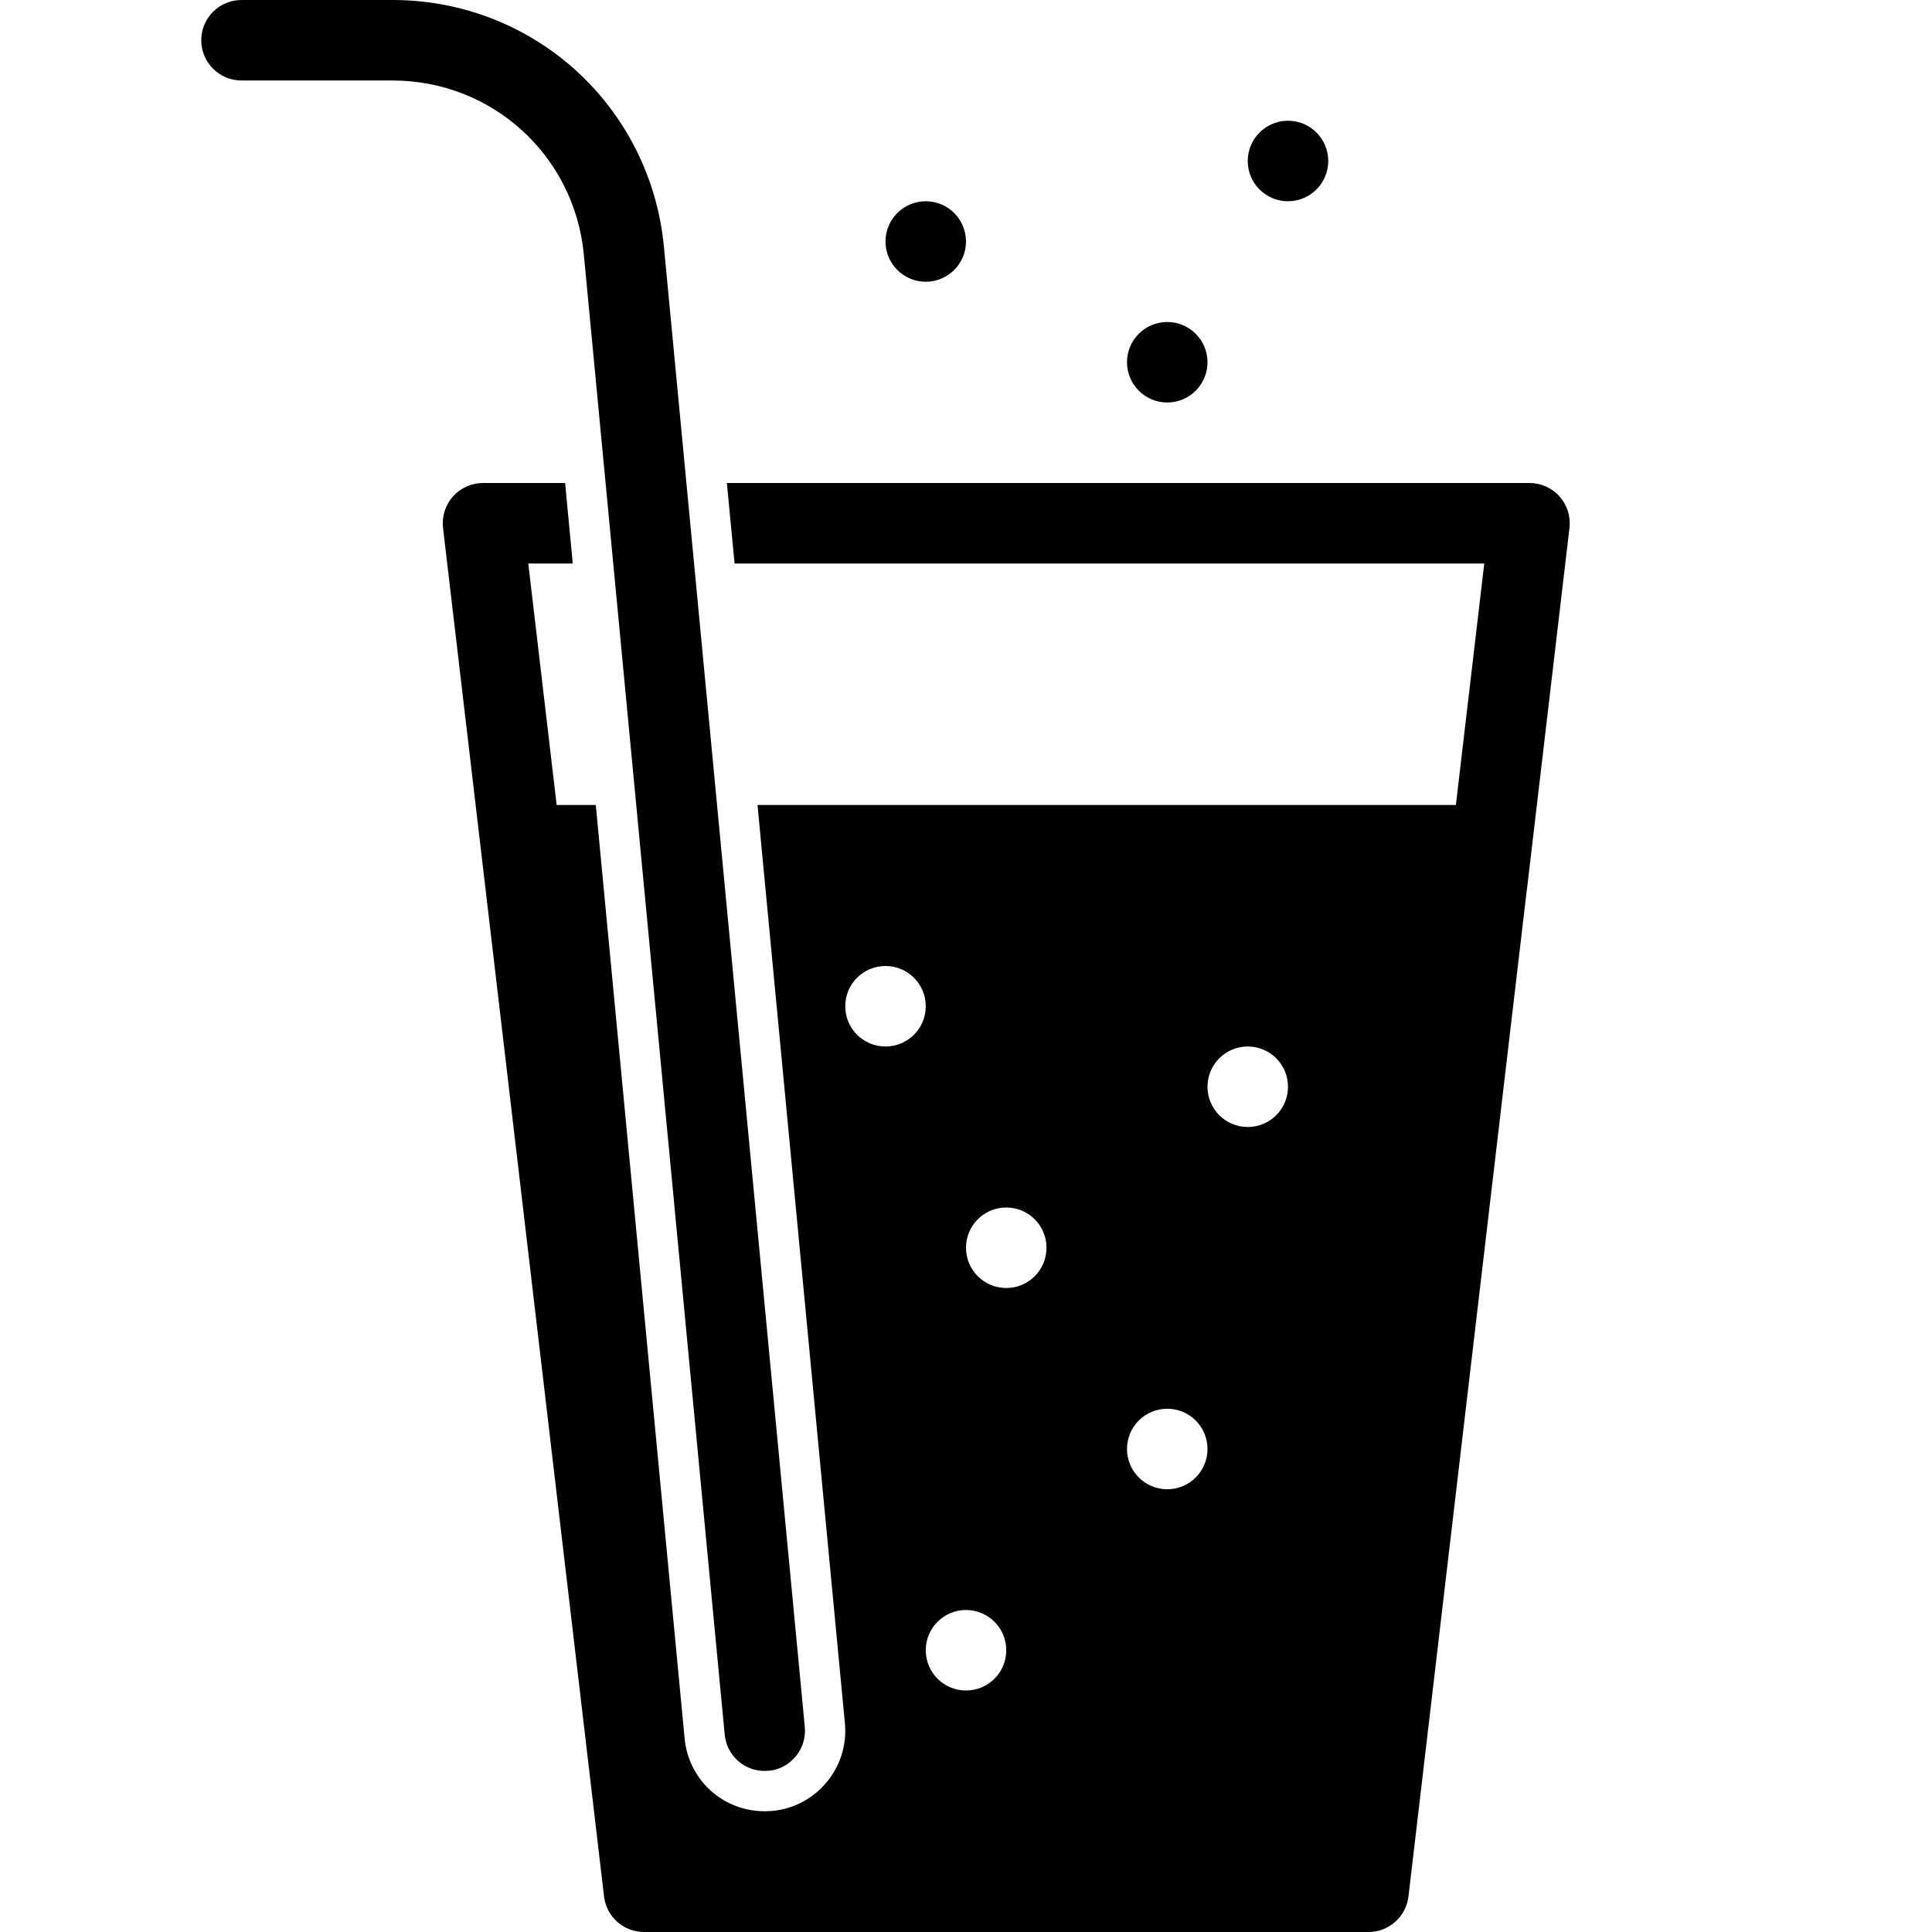 <?xml version="1.0" encoding="utf-8"?>
<!-- Generator: Adobe Illustrator 17.0.0, SVG Export Plug-In . SVG Version: 6.00 Build 0)  -->
<!DOCTYPE svg PUBLIC "-//W3C//DTD SVG 1.1//EN" "http://www.w3.org/Graphics/SVG/1.1/DTD/svg11.dtd">
<svg version="1.1" xmlns="http://www.w3.org/2000/svg" xmlns:xlink="http://www.w3.org/1999/xlink" x="0px" y="0px" width="48px"
	 height="48px" viewBox="0 0 48 48" enable-background="new 0 0 48 48" xml:space="preserve">
<g id="Layer_3">
	<g>
		<path fill="#010101" d="M38.747,12.336C38.558,12.122,38.285,12,38,12H18.059l0.191,2h18.626l-0.705,6H18.82l2.171,22.81
			c0.051,0.531-0.109,1.052-0.449,1.464c-0.342,0.413-0.821,0.667-1.353,0.718L19.011,45h-0.012c-1.037,0-1.893-0.778-1.99-1.811
			L14.802,20H13.83l-0.705-6h1.105l-0.19-2H12c-0.285,0-0.558,0.122-0.747,0.336c-0.19,0.213-0.279,0.497-0.246,0.781l1.059,9
			l2.941,25C15.066,47.62,15.493,48,16,48h18c0.507,0,0.934-0.38,0.993-0.883l2.938-24.99c0-0.004,0.003-0.007,0.003-0.01l1.059-9
			C39.026,12.833,38.937,12.549,38.747,12.336z M22,26c-0.553,0-1-0.447-1-1c0-0.553,0.447-1,1-1c0.553,0,1,0.447,1,1
			C23,25.553,22.553,26,22,26z M24,42c-0.553,0-1-0.447-1-1c0-0.553,0.447-1,1-1c0.553,0,1,0.447,1,1C25,41.553,24.553,42,24,42z
			 M25,32c-0.553,0-1-0.447-1-1c0-0.553,0.447-1,1-1c0.553,0,1,0.447,1,1C26,31.553,25.553,32,25,32z M29,37c-0.553,0-1-0.447-1-1
			c0-0.553,0.447-1,1-1c0.553,0,1,0.447,1,1C30,36.553,29.553,37,29,37z M31,28c-0.553,0-1-0.447-1-1c0-0.553,0.447-1,1-1
			c0.553,0,1,0.447,1,1C32,27.553,31.553,28,31,28z"/>
		<circle fill="#010101" cx="23" cy="6" r="1"/>
		<circle fill="#010101" cx="29" cy="9" r="1"/>
		<circle fill="#010101" cx="32" cy="4" r="1"/>
		<path fill="#010101" d="M14.505,6.321l3.5,36.772c0.048,0.514,0.47,0.9,0.983,0.906l0.129-0.006
			c0.243-0.024,0.483-0.151,0.654-0.357c0.169-0.206,0.249-0.466,0.224-0.731l-3.5-36.774c-0.042-0.437-0.124-0.86-0.242-1.267
			c-0.296-1.016-0.818-1.927-1.507-2.678C13.505,0.834,11.724,0,9.75,0H6C5.448,0,5,0.448,5,1c0,0.552,0.448,1,1,1h3.75
			C12.224,2,14.268,3.857,14.505,6.321z"/>
	</g>
</g>
<g id="nyt_x5F_exporter_x5F_info" display="none">
</g>
</svg>

